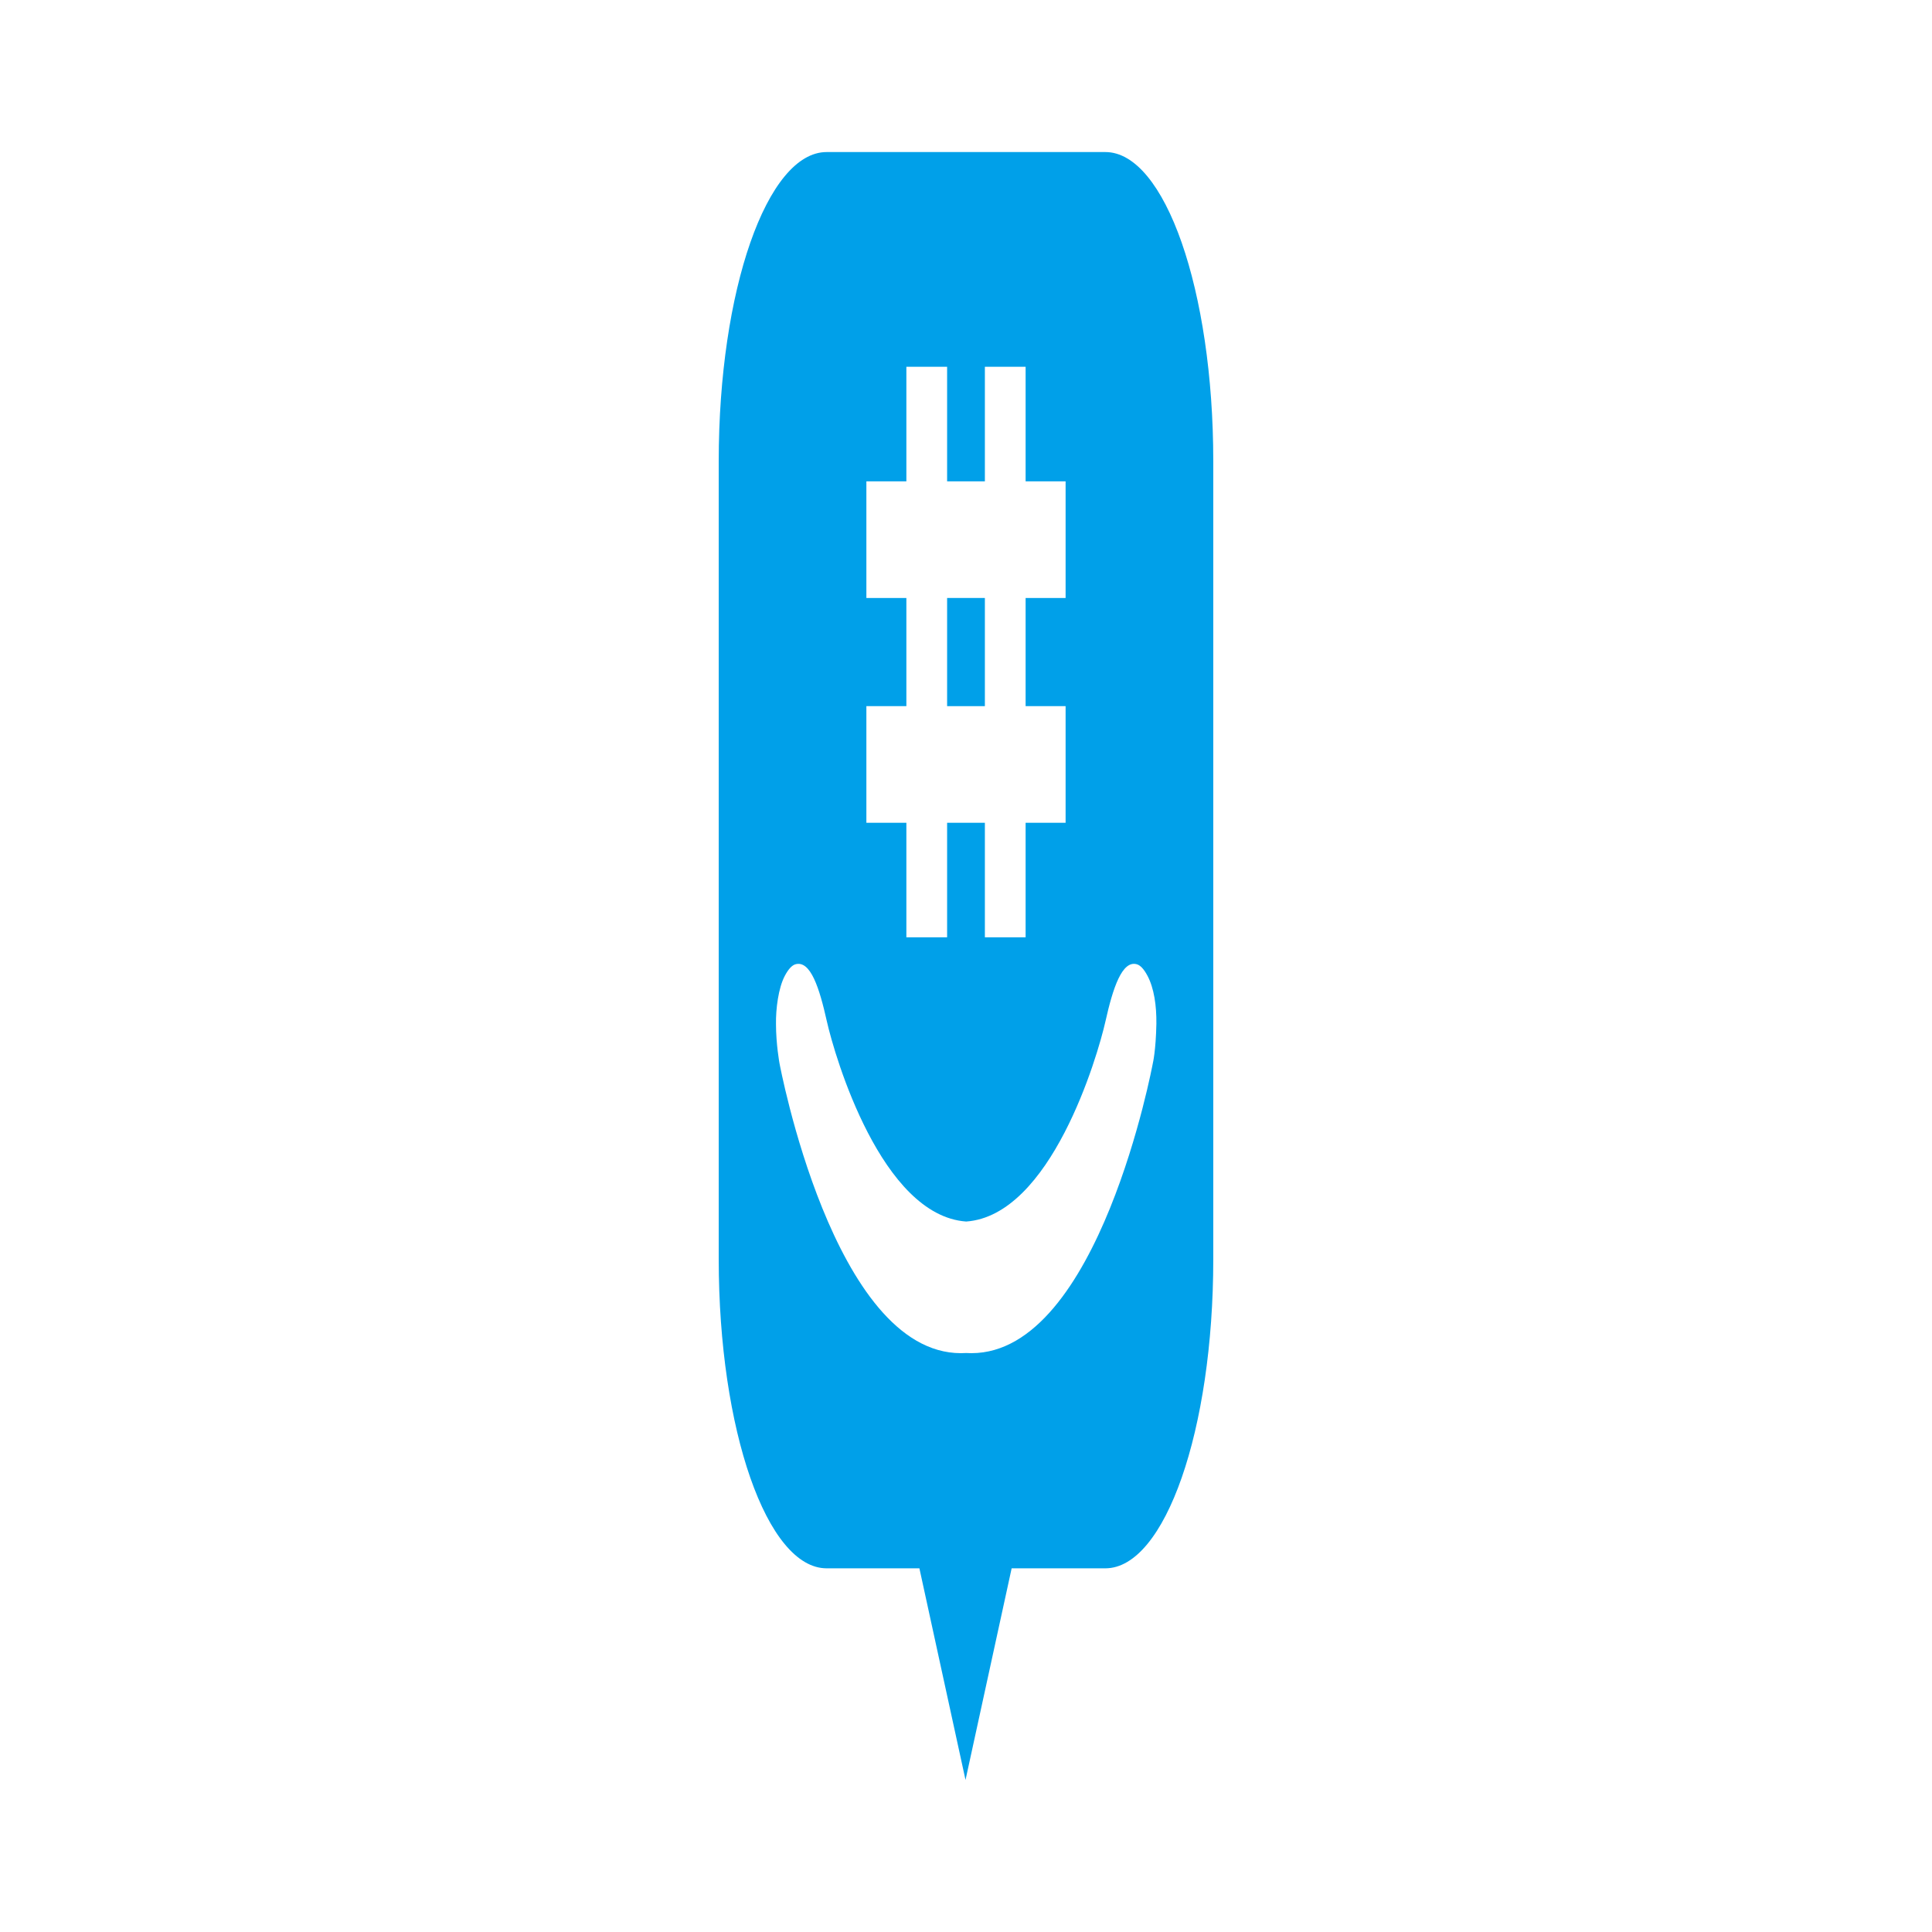<?xml version="1.0" encoding="iso-8859-1"?>
<!-- Generator: Adobe Illustrator 15.0.2, SVG Export Plug-In . SVG Version: 6.00 Build 0)  -->
<!DOCTYPE svg PUBLIC "-//W3C//DTD SVG 1.1//EN" "http://www.w3.org/Graphics/SVG/1.1/DTD/svg11.dtd">
<svg version="1.1" id="_x30_5" xmlns="http://www.w3.org/2000/svg" xmlns:xlink="http://www.w3.org/1999/xlink" x="0px" y="0px"
	 width="1008px" height="1008px" viewBox="0 0 1008 1008" style="enable-background:new 0 0 1008 1008;" xml:space="preserve">
<g>
	<rect x="494.145" y="311.987" style="fill:#00A0E9;" width="19.705" height="56.438"/>
	<path style="fill:#00A0E9;" d="M576.713,79.333H431.285c-31.094,0-56.298,72.186-56.298,161.224v416.477
		c0,89.035,25.204,161.221,56.298,161.221h48.403l24.062,110.414l24.065-110.414h48.897c31.092,0,56.3-72.186,56.3-161.221V240.556
		C633.013,151.518,607.805,79.333,576.713,79.333z M452.023,368.424h20.867v-56.438h-20.867v-60.858h20.867v-59.758h21.254v59.758
		h19.705v-59.758h21.253v59.758h20.864v60.858h-20.864v56.438h20.864v60.854h-20.864v59.76H513.85v-59.76h-19.705v59.76h-21.254
		v-59.76h-20.867V368.424z M601.49,554.68c0,0-28.056,151.32-94.669,151.32c-0.923,0-1.833-0.033-2.739-0.08
		c-0.904,0.047-1.815,0.08-2.737,0.08c-66.611,0-94.666-151.32-94.666-151.32s-1.816-9.854-1.816-20.477
		c-0.114-7.666,1.195-18.656,4.631-25.129c1.91-3.596,3.717-5.376,5.392-5.932c8.021-2.437,12.669,12.52,16.492,29.6
		c4.222,18.846,28.576,101.418,72.705,104.578c44.132-3.16,68.488-85.732,72.708-104.578c3.823-17.08,8.64-32.062,16.493-29.6
		c1.675,0.556,3.481,2.336,5.391,5.932c3.437,6.473,4.774,15.592,4.654,25.121C603.059,548.217,601.49,554.68,601.49,554.68z"/>
</g>
</svg>
